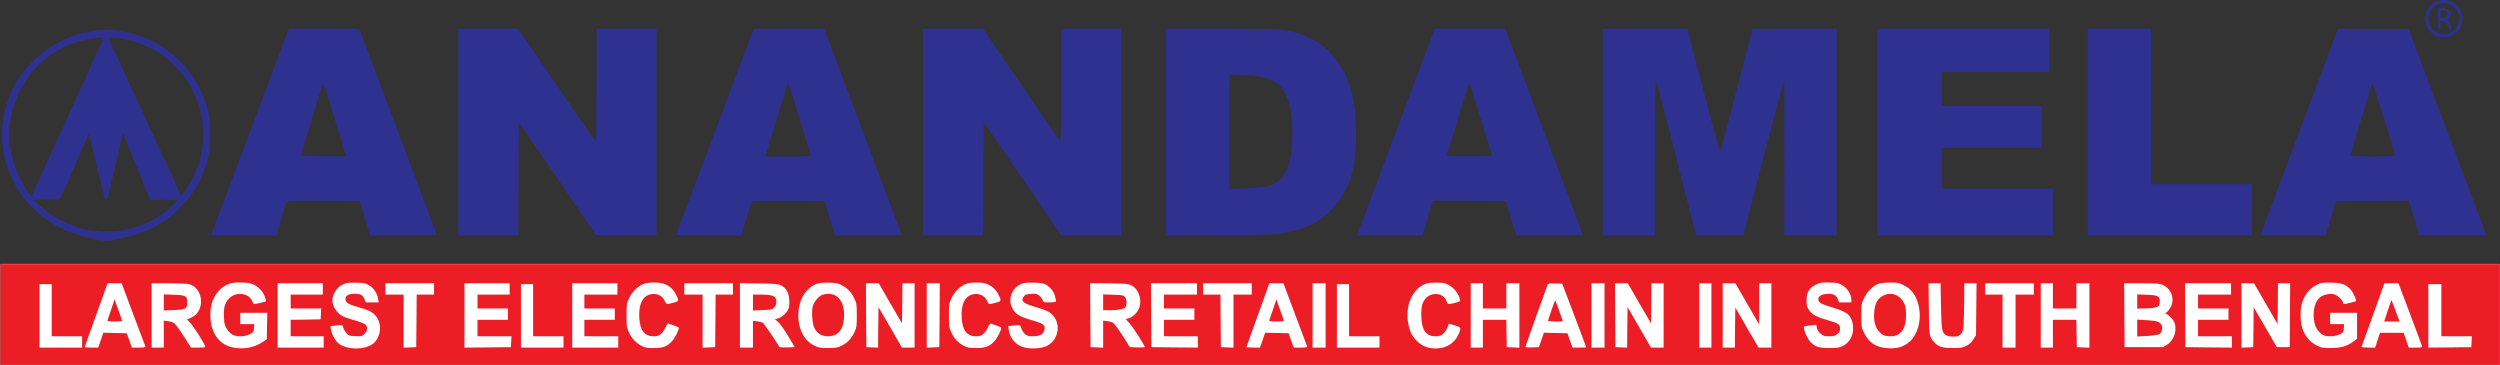 <svg width="3836" height="560" viewBox="0 0 3836 560" fill="none" xmlns="http://www.w3.org/2000/svg">
<rect x="0" y="0" width="3836" height="560" fill="#333333" stroke="none"/>
<rect x="1" y="405" width="3834" height="155" fill="white"/>
<path d="M3736.67 3.067C3725.33 8.8 3718.67 23.6 3721.87 35.467C3725.47 48.667 3734.53 56.267 3748 57.067C3755.33 57.6 3757.33 57.067 3763.47 53.867C3774.93 47.6 3780.13 36.133 3777.73 22.667C3774.4 4.667 3753.47 -5.333 3736.67 3.067ZM3763.07 8.8C3768.13 11.733 3774 22.533 3774 28.667C3774 35.6 3768 45.733 3761.87 49.2C3750.27 55.733 3735.07 51.6 3729.07 40.133C3717.47 18.133 3741.47 -4 3763.07 8.8Z" fill="#2F3191"/>
<path d="M3741.73 12.8C3741.07 13.333 3740.67 20.933 3740.67 29.6C3740.67 42.667 3741.07 45.333 3742.67 45.333C3744.13 45.333 3744.67 43.733 3744.67 38.533V31.867L3749.07 32.267C3752.93 32.667 3753.47 33.333 3755.2 38.933C3756.53 43.333 3757.87 45.333 3759.47 45.333C3761.47 45.333 3761.6 44.667 3760.4 39.6C3759.6 36.533 3758.13 33.067 3757.07 31.867C3755.6 30.133 3755.73 29.467 3758 27.333C3761.47 24.267 3761.47 18.4 3758 15.333C3755.2 12.8 3743.47 10.933 3741.73 12.8ZM3753.47 17.067C3758.4 20.4 3754.67 28 3748 28C3744.93 28 3744.67 27.467 3744.67 22C3744.67 16.4 3744.93 16 3748.4 16C3750.4 16 3752.67 16.533 3753.47 17.067Z" fill="#2F3191"/>
<path d="M441.867 47.6C441.067 49.733 414.267 120.667 382.4 205.333C350.533 290 324.133 359.733 323.867 360.267C323.467 360.8 345.867 361.333 373.6 361.333H424.133L431.2 336.933C435.2 323.6 438.933 311.6 439.6 310.267C440.667 308.133 444.4 308 496.4 308.267L552 308.667L560 334.933L568 361.333H619.067C647.067 361.333 670 360.8 670 360.267C670 359.733 666.133 349.067 661.467 336.667C640.8 281.733 552.8 48.4 552 46.267C551.067 44.133 547.2 44 497.2 44H443.333L441.867 47.6ZM514 183.467C523.467 214.133 531.067 239.467 530.8 239.6C530.533 239.867 514.8 239.867 495.733 239.733L461.2 239.333L475.067 194C482.667 169.067 490.4 143.733 492.267 137.6C494.133 131.6 496 126.8 496.267 127.2C496.667 127.467 504.667 152.933 514 183.467Z" fill="#2F3191"/>
<path d="M703.333 202.667V361.333H749.333H795.333L795.6 274.267L796 187.333L802.133 196C805.467 200.8 828 233.6 852.133 269.067C876.267 304.4 900.267 339.6 905.333 347.067L914.667 360.667L961.067 361.067L1007.33 361.333V202.667V44H961.333H915.333V130.667C915.333 178.267 914.933 217.333 914.4 217.333C913.467 217.333 848.4 122.8 806.267 60.4L795.2 44H749.2H703.333V202.667Z" fill="#2F3191"/>
<path d="M1155.2 47.6C1154.4 49.733 1127.73 120.533 1095.87 205.2C1064 289.867 1037.6 359.6 1037.2 360.267C1036.8 360.8 1059.2 361.333 1086.93 361.333H1137.47L1144.53 336.933C1148.53 323.6 1152.27 311.6 1152.93 310.267C1154 308.133 1157.73 308 1209.73 308.267L1265.33 308.667L1273.33 334.933L1281.33 361.333H1332.53C1380.53 361.333 1383.6 361.2 1383.07 358.933C1382.4 356.933 1361.6 301.467 1288.67 108C1276.27 75.333 1265.87 47.6 1265.33 46.267C1264.4 44.133 1260.53 44 1210.53 44H1156.67L1155.2 47.6ZM1227.33 183.333C1236.4 212.667 1244 237.467 1244.27 238.267C1244.8 239.6 1237.33 240 1209.6 240H1174.13L1176.67 232.267C1178 228.133 1184.4 207.6 1190.67 186.667C1197.07 165.733 1203.73 143.6 1205.6 137.467C1207.73 130.667 1209.47 127.067 1210 128.133C1210.53 129.2 1218.4 154 1227.33 183.333Z" fill="#2F3191"/>
<path d="M1416.67 202.667V361.333H1462.67H1508.67L1508.93 274.267L1509.33 187.333L1518.13 200C1522.93 206.933 1531.07 218.667 1536 226C1541.07 233.333 1548.27 243.867 1552 249.333C1555.73 254.8 1569.33 274.667 1582 293.333C1594.8 312 1609.33 333.333 1614.4 340.667C1619.47 348 1624.67 355.6 1625.87 357.6L1628 361.333H1674.4H1720.67V202.667V44H1674.67H1628.67V130.667C1628.67 178.267 1628.27 217.333 1627.73 217.333C1627.07 217.333 1608.93 191.333 1587.33 159.733C1565.73 128 1539.07 89.067 1528.13 73.067L1508.27 44H1462.53H1416.67V202.667Z" fill="#2F3191"/>
<path d="M1788.67 202.8V361.6L1872.4 360.933C1962.27 360.267 1962 360.267 1990.93 352.667C2023.6 344 2049.07 322.133 2066 288.133C2076.53 266.933 2080.67 243.333 2080.67 203.467C2080.67 156.933 2072.93 125.467 2054.93 98.4C2034.27 67.467 2006 50.8 1964.8 45.467C1957.73 44.533 1922.8 44 1871.07 44H1788.67V202.8ZM1939.2 118.667C1961.47 124.933 1972.4 136.533 1978.67 160.667C1983.73 180.267 1984.4 219.2 1980 242.4C1976.53 260.267 1968.13 274.4 1957.2 280.8C1946.93 286.8 1939.2 288.267 1911.73 288.933L1886 289.6V203.067C1886 155.467 1886.4 116 1887.07 115.333C1889.07 113.2 1928.8 115.733 1939.2 118.667Z" fill="#2F3191"/>
<path d="M2144.67 194.933C2113.47 277.867 2086.67 349.333 2085.07 353.6L2082.13 361.333H2132.4H2182.67L2189.2 338.933C2192.8 326.667 2196.53 314.667 2197.47 312.267L2199.2 308L2254.8 308.267L2310.53 308.667L2318.53 334.933L2326.53 361.333H2377.73C2425.87 361.333 2428.93 361.2 2428.27 358.933C2428 357.733 2407.07 302.4 2382 236C2356.93 169.6 2330.4 99.333 2323.07 79.6L2309.73 44H2255.47H2201.33L2144.67 194.933ZM2272.53 183.467L2289.73 239.333L2272.53 239.733C2263.2 239.867 2247.47 239.867 2237.6 239.733L2219.73 239.333L2233.6 194C2241.2 169.067 2248.93 143.6 2250.8 137.467C2252.67 131.467 2254.4 126.667 2254.67 126.933C2255.07 127.2 2263.07 152.667 2272.53 183.467Z" fill="#2F3191"/>
<path d="M2459.33 202.667V361.333H2499.33H2539.33V242.667C2539.33 167.6 2539.87 124 2540.67 124C2541.33 124 2542.53 126.267 2543.2 128.933C2546.8 142.933 2597.47 340.933 2599.87 350.267L2602.53 361.333H2638.93C2658.93 361.333 2675.33 361.067 2675.33 360.8C2675.33 357.867 2735.87 125.733 2736.8 124.667C2737.73 123.733 2738.13 123.733 2738 124.667C2737.73 125.333 2737.73 178.933 2737.87 243.6L2738 361.333H2778H2818V202.667V44H2753.33C2717.73 44 2688.67 44.267 2688.67 44.667C2688.67 47.067 2640.27 232.8 2639.47 233.733C2638.67 234.533 2617.87 156.4 2594.8 65.733L2589.33 44H2524.4H2459.33V202.667Z" fill="#2F3191"/>
<path d="M2880.67 202.667V361.333H3015.33H3150V325.333V289.333H3064.67H2979.33V258V226.667H3056H3132.67V194.667V162.667H3056H2979.33V136.667V110.667H3062H3144.67V77.333V44H3012.67H2880.67V202.667Z" fill="#2F3191"/>
<path d="M3203.33 202.667V361.333H3329.33H3455.33V322V282.667H3378H3300.67V163.333V44H3252H3203.33V202.667Z" fill="#2F3191"/>
<path d="M3586.27 47.6C3585.6 49.733 3558.8 120.8 3526.8 205.733C3494.8 290.667 3468.67 360.4 3468.67 360.667C3468.67 361.067 3491.2 361.333 3518.67 361.333H3568.53L3571.2 352.267C3572.67 347.333 3576.27 335.467 3579.07 326L3584.27 308.667L3640.27 308.267L3696.27 308L3704.27 334.267L3712.4 360.667L3763.73 361.067L3815.2 361.333L3813.47 356.4C3811.87 351.867 3725.87 124 3704.13 66.667L3695.87 44.667L3641.73 44.267L3587.6 44L3586.27 47.6ZM3658.8 184.133C3667.87 213.733 3675.33 238.4 3675.33 238.933C3675.33 239.6 3659.73 240 3640.67 240C3621.6 240 3606 239.6 3606 239.2C3606 238.8 3613.47 214 3622.67 184C3631.87 154 3639.33 128.933 3639.33 128.4C3639.33 127.867 3640 128.133 3640.8 128.933C3641.6 129.733 3649.6 154.533 3658.8 184.133Z" fill="#2F3191"/>
<path d="M146.667 46.667C144.533 47.333 138.533 48.533 133.333 49.467C104.267 54.533 73.467 71.067 50.533 93.867C26.933 117.467 14 141.333 6.4 174.667C-5.867 228.933 14.933 289.467 58.533 326.933C71.067 337.6 89.6 349.2 103.6 354.8C113.467 358.933 136.267 365.333 140.667 365.333C142 365.333 144.8 366.267 146.8 367.333C152 370 172.133 370 178.933 367.333C181.733 366.267 187.867 364.8 192.533 364C216.267 359.867 244.8 346.533 263.333 330.8C292.267 306.4 309.2 279.733 319.067 243.333C322.267 231.067 322.667 228 322.533 206C322.533 183.067 322.4 181.333 318.267 167.067C316 158.933 311.6 146.933 308.667 140.533C287.6 94.933 243.333 59.2 196.267 50C190.267 48.933 182.8 47.333 179.6 46.667C172.933 45.067 152.4 45.2 146.667 46.667ZM159.333 58C159.333 58.4 157.333 62.8 154.8 67.867C152.267 72.933 150.667 77.467 151.067 77.867C151.467 78.267 151.067 78.667 150.267 78.667C149.333 78.667 148.8 79.067 148.933 79.6C149.067 80.267 146.4 86.533 142.933 93.733C139.467 100.933 136.667 107.067 136.667 107.333C136.667 107.733 134.667 112.267 132.133 117.6C129.6 122.933 124.8 133.6 121.333 141.333C113.2 159.6 110.533 165.6 105.6 176C97.466 193.867 96.266 196.667 96.4 197.6C96.533 198.267 96 198.667 95.2 198.667C94.533 198.667 94.266 199.2 94.666 200C95.067 200.667 94.8 201.333 94.133 201.333C93.333 201.333 92.8 201.733 92.933 202.267C93.2 202.933 90.666 208.667 87.466 215.333C84.266 221.867 81.6 228.133 81.6 228.933C81.6 229.867 81.067 230.667 80.4 230.667C79.867 230.667 79.466 231.067 79.6 231.6C79.733 232.267 77.6 237.467 74.8 243.333C68.133 257.6 66.8 260.533 67.067 261.6C67.2 262.267 66.667 262.667 66 262.667C65.333 262.667 64.8 263.067 64.933 263.6C65.067 264.267 62.667 270 59.6 276.533C56.533 283.067 54 288.667 54 288.933C54 289.2 52.8 292.267 51.2 295.6L48.4 301.733L45.333 297.867C25.466 273.2 12.267 231.2 14.4 198.8C17.2 154.8 39.467 112.667 72.666 88.133C81.867 81.2 97.466 72.133 104 69.6C106.267 68.8 111.333 66.933 115.333 65.467C119.333 63.867 123.867 62.667 125.467 62.667C126.933 62.667 128.667 62.267 129.2 61.733C130.133 60.8 131.467 60.4 140 59.333C142.8 58.933 145.333 58.4 145.6 58.267C146.133 57.6 159.333 57.467 159.333 58ZM186.667 59.2C188.933 59.6 192 60.267 193.733 60.667C195.333 61.067 197.867 61.6 199.467 62C216.4 65.733 241.6 78 255.733 89.333C268 99.2 283.333 116.933 291.333 130.533C296.933 140.267 304.667 158.4 305.067 162.8C305.2 164.133 305.867 165.333 306.533 165.333C307.2 165.333 307.467 165.733 307.067 166.133C306.667 166.533 307.067 170 308.133 173.733C312.4 189.733 312.933 215.067 309.333 236C309.2 237.067 308.667 238.933 308.267 240C307.867 241.067 306.8 244.667 306 248C301.067 267.733 276.667 309.867 276.667 298.667C276.667 297.2 258.933 258.267 236.667 210.667C231.333 199.333 223.867 183.067 220 174.667C216.133 166.267 210.933 154.8 208.267 149.333C202.533 137.067 196.933 125.067 185.6 100.4C180.667 90 174.267 76.267 171.333 69.867C168.4 63.6 166 58.267 166 58C166 57.333 181.867 58.267 186.667 59.2ZM137.333 209.2C137.6 210.933 138.267 213.333 138.667 214.667C139.067 216 139.733 218.4 140 219.867C140.4 221.467 140.933 223.867 141.333 225.333C141.733 226.8 142.267 229.067 142.533 230.267C142.8 231.6 144.133 236.533 145.333 241.333C146.533 246.133 147.867 251.2 148.133 252.667C148.8 256.133 159.6 300.133 160.4 302.667C160.8 303.733 160.933 305.2 160.8 305.733C160.667 306.267 161.733 306.133 163.067 305.467C164.8 304.533 166.133 301.467 167.2 295.733C168.133 291.067 171.2 278 174 266.667C176.8 255.333 180.933 237.6 183.333 227.333C188.133 206 188.533 204.8 189.2 205.467C189.6 205.733 193.467 215.333 197.867 226.667C202.4 238 206.667 248.4 207.333 249.6C208.133 250.933 208.667 252.933 208.667 254C208.667 255.067 209.333 256 210.267 256C211.067 256 211.467 256.4 210.933 256.8C210.533 257.2 212.267 262.267 214.667 268.133C217.2 274 219.333 278.933 219.333 279.333C219.467 280.133 222.267 286.933 226.933 298.4L230.4 306.8L250.933 306.533C262.267 306.533 271.867 306.8 272.267 307.2C273.2 308.133 259.867 320.267 250.267 327.467C217.867 351.2 176.267 360.133 132.8 352.533C118.933 350.133 95.733 340.4 79.466 330C73.2 326.133 52.667 308.4 52.667 306.933C52.667 306.4 61.333 306 72 306.133C85.2 306.4 91.6 306 92.4 304.933C93.466 303.6 126.933 226.8 133.733 210.267C135.867 204.933 136.4 204.8 137.333 209.2Z" fill="#2F3191"/>
<path d="M0.667 482.667V560H1918H3835.33V482.667V405.333H1918H0.667V482.667ZM386.667 435.6C395.067 438.4 403.6 446.933 406.4 455.333C407.733 458.933 408.4 462 408.133 462.4C407.6 462.933 392.133 466.533 389.867 466.667C389.333 466.667 388.267 464.8 387.333 462.667C381.733 449.067 361.467 446.8 350.8 458.667C344.8 465.333 342.933 472.667 343.6 486.933C344.133 496.8 344.667 499.333 348.133 504.8C350.267 508.267 354.133 512.133 356.667 513.467C363.333 517.067 375.6 516.8 383.333 512.8C389.067 510 389.333 509.467 389.733 503.6L390.133 497.333H379.467H368.667V488.667V480H389.333H410.133L409.733 500.267L409.333 520.667L402.933 524.8C392.267 531.867 379.867 535.067 366.933 534.4C346.133 533.333 332.8 523.6 325.867 504.533C321.733 493.2 321.733 473.067 325.867 462.533C331.2 448.533 339.867 439.733 352.267 435.2C359.467 432.667 378.8 432.8 386.667 435.6ZM566.267 437.733C573.467 441.867 578.667 449.733 580.133 458.267L581.067 464H571.2H561.333L559.067 458.667C556.533 452.533 552.8 450.667 543.867 450.667C535.333 450.667 530 453.733 530 458.667C530 464.133 534.4 467.067 549.467 471.2C565.2 475.6 571.067 478.4 576.4 484.533C586.667 496.267 584.933 516.8 572.8 527.067C560.8 537.067 532.933 537.2 519.867 527.333C514.667 523.333 509.067 513.333 507.867 505.6L507.067 500.4L514.133 499.6C525.2 498.267 525.733 498.267 526.667 502.4C527.067 504.533 529.2 508.267 531.2 510.8C534.8 515.067 535.467 515.333 545.067 515.733C554.933 516.267 555.333 516.133 559.333 512.267C564.4 507.067 564.667 501.333 560.133 497.6C558.267 496.267 551.067 493.467 543.867 491.467C536.8 489.467 528.8 486.8 526.133 485.333C516.933 480.667 510 470.133 510 460.533C510 454.4 514.4 445.2 519.333 441.067C526.933 434.667 531.6 433.333 546.667 433.733C558.533 434 560.8 434.4 566.267 437.733ZM1020.67 436.133C1028.4 439.6 1033.47 444.533 1037.47 452.267C1041.87 460.8 1041.6 462.267 1035.6 463.867C1022.67 467.467 1022.27 467.333 1020.27 462.4C1016.53 453.333 1007.2 449.2 997.067 451.867C985.467 455.067 979.733 467.733 980.933 488C982.133 507.067 989.067 516 1002.93 516C1008.8 516 1010.67 515.333 1014.53 512C1017.07 509.733 1020.13 505.2 1021.47 501.867C1022.67 498.533 1024.4 496.133 1025.2 496.4C1026 496.667 1029.87 498 1033.6 499.2C1037.47 500.533 1040.93 502.133 1041.47 502.8C1042.67 504.8 1035.6 518.933 1030.93 523.733C1023.2 531.867 1017.6 534 1003.33 534C992.667 534 989.733 533.467 984.667 530.933C975.867 526.4 969.333 519.467 965.067 510.133C961.6 502.533 961.333 500.933 961.333 484C961.333 466.933 961.6 465.6 965.2 457.6C969.733 447.867 979.2 438.533 987.733 435.6C996.267 432.533 1013.33 432.8 1020.67 436.133ZM1292.4 438C1301.07 442.667 1306.67 448.8 1311.2 458.667C1314.4 465.467 1314.67 467.333 1314.67 484C1314.67 500.667 1314.4 502.533 1311.2 509.333C1306.4 519.6 1300.53 525.867 1291.6 530.267C1284.8 533.6 1282.53 534 1270.67 534C1259.6 534 1256.13 533.467 1250.4 530.8C1231.87 522.533 1221.87 499.2 1225.73 473.6C1227.73 460.933 1232.13 451.733 1239.73 444.267C1248.53 435.6 1255.87 433.2 1272 433.733C1283.87 434 1286.13 434.533 1292.4 438ZM1515.33 436.133C1523.07 439.6 1528.13 444.533 1532.13 452.267C1536.53 460.8 1536.27 462.267 1530.27 463.867C1517.33 467.467 1516.93 467.333 1514.93 462.4C1511.2 453.333 1501.87 449.2 1491.73 451.867C1480.13 455.067 1474.4 467.733 1475.6 488C1476.8 507.067 1483.73 516 1497.6 516C1503.47 516 1505.33 515.333 1509.2 512C1511.73 509.733 1514.8 505.2 1516.13 501.867C1517.33 498.533 1519.07 496.133 1519.87 496.4C1520.67 496.667 1524.53 498 1528.27 499.2C1532.13 500.533 1535.6 502.133 1536.13 502.8C1537.33 504.8 1530.27 518.933 1525.6 523.733C1517.87 531.867 1512.27 534 1498 534C1487.33 534 1484.4 533.467 1479.33 530.933C1470.53 526.4 1464 519.467 1459.73 510.133C1456.27 502.533 1456 500.933 1456 484C1456 466.933 1456.27 465.6 1459.87 457.6C1464.4 447.867 1473.87 438.533 1482.4 435.6C1490.93 432.533 1508 432.8 1515.33 436.133ZM1604.13 436.267C1611.07 440 1616.67 446.8 1618.8 454.267C1619.87 458.133 1620.53 461.867 1620 462.667C1619.6 463.333 1615.07 464 1610 464C1601.2 464 1600.67 463.867 1599.87 460.667C1599.47 458.8 1597.2 455.733 1594.93 453.867C1591.2 450.8 1590 450.4 1582.27 450.933C1575.2 451.333 1573.2 452 1571.2 454.533C1565.73 461.2 1569.6 465.333 1585.6 470C1605.2 475.867 1611.07 478.533 1616 484.267C1628.27 498.667 1623.6 522 1606.8 530.533C1598.13 535.067 1580.27 536 1570 532.667C1557.73 528.667 1549.6 518.8 1547.87 506.267L1547.07 500.4L1554.13 499.6C1565.33 498.267 1565.47 498.267 1567.2 503.867C1568 506.8 1570.53 510.667 1572.8 512.533C1576.13 515.467 1578.27 516 1584.8 516C1589.2 516 1594.53 515.067 1596.53 514C1600.93 511.867 1604 505.467 1602.67 501.333C1601.33 497.333 1597.47 495.333 1583.47 491.333C1563.47 485.733 1557.47 481.867 1552.53 471.333C1546.13 457.6 1553.6 440.667 1568.13 435.2C1575.2 432.533 1598.4 433.333 1604.13 436.267ZM2218.4 435.2C2228.4 438.8 2237.6 448.8 2240 458.933C2240.8 462.133 2240.4 462.667 2235.73 463.867C2232.93 464.667 2228.53 465.733 2226 466.133C2221.6 466.8 2221.2 466.667 2219.6 462.133C2214.93 449.467 2197.07 447.2 2187.47 458C2182 464.267 2180.27 471.6 2180.93 486.667C2181.73 507.333 2188.27 516 2202.8 516C2208.8 516 2210.67 515.333 2214.53 512C2217.07 509.733 2219.87 505.6 2220.8 502.933C2221.6 500.267 2222.53 497.6 2222.8 497.067C2223.2 496.533 2227.47 497.6 2232.4 499.2C2242.27 502.667 2242.4 502.8 2238 512.8C2232 526.667 2219.2 534.667 2202.8 534.667C2191.87 534.667 2183.6 531.733 2176 525.067C2168 518 2163.73 510.4 2161.2 498.533C2155.07 470 2166.67 442.933 2188.27 435.2C2194.8 432.933 2211.87 432.933 2218.4 435.2ZM2820.8 434.8C2831.47 438 2840.53 449.467 2840.67 459.6V464H2831.33H2822L2820.13 459.467C2817.2 452.533 2812.8 450.267 2803.33 450.933C2794.67 451.6 2790 454.4 2790 459.333C2790 463.333 2793.47 466 2802 468.667C2831.6 477.733 2836.53 480.4 2840.8 489.867C2842.4 493.333 2843.33 498.4 2843.33 504C2843.33 516 2837.73 525.6 2828 530.667C2822.13 533.6 2819.87 534 2806.67 534C2790.53 534 2785.07 532.267 2777.73 524.4C2772.27 518.667 2765.87 502.4 2768.4 500.8C2769.07 500.4 2773.47 499.733 2778.27 499.2L2786.93 498.4L2787.87 503.067C2788.4 506.133 2790.4 509.333 2793.47 511.867C2797.6 515.6 2799.07 516 2806.67 516C2813.87 516 2815.73 515.467 2819.2 512.533C2822.53 509.867 2823.33 508 2823.33 504C2823.33 497.6 2821.2 496.133 2804.8 491.467C2787.6 486.533 2780.13 482.533 2775.73 475.733C2772.53 470.933 2772 468.8 2772 460.667C2772 448.4 2775.87 442 2786.13 436.8C2792.13 433.867 2794.93 433.333 2804.4 433.333C2810.67 433.333 2818 434 2820.8 434.8ZM2920 437.067C2934.27 443.867 2942 455.467 2944.93 474.267C2948 493.467 2941.87 513.867 2930.27 524.133C2921.2 532 2911.73 535.067 2897.87 534.4C2878.8 533.467 2867.2 526 2859.47 509.333C2856.27 502.533 2856 500.667 2856 484C2856 466.267 2856.13 465.733 2860.4 457.067C2865.33 446.933 2874 438.533 2882.4 435.467C2885.6 434.4 2893.07 433.467 2900 433.467C2910.53 433.333 2912.93 433.733 2920 437.067ZM3597.47 436.933C3600.4 438.533 3604.8 441.867 3606.93 444.4C3611.07 449.2 3616.27 460.8 3614.93 462.133C3614.27 462.8 3599.07 466.533 3596.4 466.667C3595.73 466.667 3595.33 465.733 3595.33 464.667C3595.33 461.467 3587.47 453.6 3582.4 451.867C3577.2 450.133 3568.93 451.067 3563.2 454C3552.13 459.733 3547.33 476.933 3551.47 496C3553.07 503.467 3558.53 510.8 3564.8 514.133C3570.53 517.067 3583.07 516.533 3590 512.933C3595.73 510.133 3596 509.733 3596.4 503.6L3596.8 497.333H3586.13H3575.33V488.667V480H3596H3616.67V500V520L3611.2 524C3600.93 531.333 3592.27 533.867 3576.67 534C3564 534 3562 533.6 3555.07 530.267C3546 525.867 3538.93 518.267 3534.27 508.133C3529.33 497.733 3528.53 475.2 3532.53 463.733C3537.47 449.467 3546.4 439.867 3558.93 435.2C3566.93 432.267 3590.4 433.333 3597.47 436.933ZM204.533 482.4C214.4 508.533 222.8 530.8 223.067 531.6C223.467 532.933 220.933 533.333 212.933 533.333H202.4L198.4 522.267L194.533 511.333L176.533 510.933L158.533 510.533L154.667 522L150.667 533.333H140.4C134.667 533.333 130 532.933 130 532.533C130 532.133 137.867 509.867 147.6 483.2L165.067 434.667H175.867H186.667L204.533 482.4ZM290.667 436.133C311.067 441.867 315.067 474 296.8 485.467C293.467 487.6 289.733 489.333 288.267 489.333C286.267 489.333 287.067 490.533 291.6 495.067C296.4 499.867 312.133 524.267 314.8 531.2C315.467 533.067 314.133 533.333 304.4 533.333H293.067L281.867 515.733C275.733 506.133 269.2 497.2 267.333 495.867C265.467 494.667 261.2 493.2 257.733 492.8L251.333 492V512.667V533.333H242H232.667V484V434.667H259.067C274.133 434.667 287.6 435.333 290.667 436.133ZM495.333 443.333V452H470.667H446V462.667V473.333H469.333H492.8L492.4 481.6L492 490L469.067 490.4L446 490.667V503.333V516H471.333H496.667V524.667V533.333H461.333H426V484V434.667H460.667H495.333V443.333ZM666 443.333V452H652.667H639.333L639.067 492.267L638.667 532.667L629.067 533.067L619.333 533.467V492.667V452H605.333H591.333V443.333V434.667H628.667H666V443.333ZM782 443.333V452H757.333H732.667V462.667V473.333H756H779.333V482V490.667H756H732.667V503.333V516H758.667H784.8L784.4 524.267L784 532.667L748.4 533.067L712.667 533.333V484V434.667H747.333H782V443.333ZM947.333 443.333V452H922H896.667V462.667V473.333H920H943.333V482V490.667H920H896.667V503.333V516H922.667H948.667V524.667V533.333H913.333H878V484V434.667H912.667H947.333V443.333ZM1124.67 443.333V452H1111.33H1098L1097.73 492.267L1097.33 532.667L1087.73 533.067L1078 533.467V492.667V452H1064H1050V443.333V434.667H1087.33H1124.67V443.333ZM1198.4 437.867C1206.67 442 1210.53 449.2 1211.07 461.2C1211.33 469.733 1210.93 472.133 1208.4 476.667C1205.07 482.4 1198 487.733 1192.53 488.933L1188.93 489.6L1194.27 494.4C1197.2 497.067 1204 506.667 1209.47 515.867L1219.47 532.667L1207.73 533.067C1201.33 533.333 1195.87 532.933 1195.73 532.4C1194.53 529.067 1172.8 497.067 1170.67 495.467C1169.2 494.533 1165.2 493.467 1161.73 493.067L1155.33 492.267V512.8V533.333H1145.33H1135.33V483.867V434.533L1164.4 434.933C1189.6 435.333 1194 435.6 1198.4 437.867ZM1366.13 465.467L1384 496.133L1384.4 465.467L1384.67 434.667H1394H1403.33V484V533.333H1393.6H1383.87L1366 502.267L1348 471.333L1347.6 502.4L1347.33 533.467L1338.27 533.067L1329.33 532.667L1328.93 483.6L1328.67 434.667H1338.53H1348.4L1366.13 465.467ZM1441.73 483.6L1441.33 532.667L1431.73 533.067L1422 533.467V484V434.667H1432H1442L1441.73 483.6ZM1730.53 436C1737.47 437.6 1742 441.067 1745.73 447.6C1749.47 454.533 1750.67 463.2 1748.67 470.4C1746.67 477.867 1739.2 486.267 1732.53 488.133L1727.33 489.733L1733.07 495.867C1738 501.2 1756.67 530.133 1756.67 532.533C1756.67 533.067 1751.47 533.2 1745.2 533.067L1733.73 532.667L1722.67 515.333C1716.53 505.733 1710.13 497.067 1708.4 495.733C1706.8 494.533 1702.53 493.2 1699.07 492.8L1692.67 492V512.8V533.467L1683.07 533.067L1673.33 532.667L1672.93 483.6L1672.67 434.667H1698.93C1713.47 434.667 1727.73 435.333 1730.53 436ZM1836.67 443.333V452H1811.33H1786V462.667V473.333H1809.33H1832.67V482V490.667H1809.33H1786V503.333V516H1812H1838V524.667V533.333L1802.4 533.067L1766.67 532.667L1766.27 483.6L1766 434.667H1801.33H1836.67V443.333ZM1920.67 443.333V452H1906.67H1892.67V492.667V533.467L1883.07 533.067L1873.33 532.667L1872.93 492.267L1872.67 452H1859.33H1846V443.333V434.667H1883.33H1920.67V443.333ZM1987.2 482.4C1997.07 508.533 2005.47 530.8 2005.73 531.6C2006.13 532.933 2003.6 533.333 1995.6 533.333H1985.07L1981.07 522.267L1977.2 511.333L1959.2 510.933L1941.2 510.533L1937.33 522L1933.33 533.333H1923.07C1917.33 533.333 1912.67 532.933 1912.67 532.533C1912.67 532.133 1920.53 509.867 1930.27 483.2L1947.73 434.667H1958.53H1969.33L1987.2 482.4ZM2034 484V533.333H2024H2014V484V434.667H2024H2034V484ZM2275.33 454V473.333H2293.33H2311.33V454V434.667H2321.33H2331.33V484V533.467L2321.73 533.067L2312 532.667L2311.6 511.6L2311.2 490.667H2293.33H2275.33V512V533.333H2266H2256.67V484V434.667H2266H2275.33V454ZM2415.6 484C2425.73 510.8 2434 532.8 2434 532.933C2434 533.2 2429.2 533.333 2423.47 533.333H2412.93L2410.8 527.6C2409.6 524.533 2407.87 519.6 2406.8 516.667L2405.07 511.333L2387.07 510.933L2368.93 510.533L2365.2 521.6L2361.33 532.667L2351.07 533.067C2344.93 533.333 2340.67 532.933 2340.67 532.133C2340.67 531.067 2370.93 446.533 2374.67 436.933C2375.47 434.933 2377.07 434.667 2386.4 434.933L2397.07 435.333L2415.6 484ZM2462 484V533.333H2452H2442V484V434.667H2452H2462V484ZM2515.47 465.467L2533.33 496.133L2533.73 465.467L2534 434.667H2543.33H2552.67V484V533.333H2542.93H2533.2L2515.33 502.267L2497.33 471.333L2496.93 502.4L2496.67 533.467L2487.6 533.067L2478.67 532.667L2478.27 483.6L2478 434.667H2487.87H2497.73L2515.47 465.467ZM2626 484V533.333H2616.67H2607.33V484V434.667H2616.67H2626V484ZM2681.07 466.267L2699.33 498V466.267V434.667H2708.67H2718V484V533.333H2708.13H2698.27L2680.4 502.667L2662.67 471.867L2662.27 502.667L2662 533.333H2652.67H2643.33V484V434.667H2653.07H2662.8L2681.07 466.267ZM2978.27 469.867C2979.07 508 2979.73 510.933 2986.8 514.667C2988.8 515.733 2993.6 516.667 2997.6 516.533C3003.6 516.533 3005.33 515.867 3008.4 512.933C3011.6 509.733 3012.13 507.867 3012.93 497.6C3013.33 491.2 3013.87 474.4 3013.87 460.267L3014 434.667H3023.47H3032.8L3032.4 474.4L3032 514.267L3028 520.667C3025.2 525.333 3022 528.133 3017.33 530.533C3011.47 533.6 3009.2 534 2996 534C2980.13 534 2974.13 532.133 2967.87 525.067C2960.13 516.8 2960 515.733 2959.6 473.6L2959.2 434.667H2968.4H2977.6L2978.27 469.867ZM3120.67 443.333V452H3106.67H3092.67V492.667V533.333H3082.67H3072.67V492.667V452H3059.33H3046V443.333V434.667H3083.33H3120.67V443.333ZM3150 454V473.333H3168H3186V454V434.667H3196H3206V484V533.467L3196.4 533.067L3186.67 532.667L3186.27 511.6L3185.87 490.667H3168H3150V512V533.333H3140.67H3131.33V484V434.667H3140.67H3150V454ZM3318.67 437.2C3332.53 443.467 3337.73 460.133 3329.73 473.067C3328.27 475.333 3325.87 478.267 3324.27 479.333C3322.67 480.4 3322.13 481.333 3322.93 481.333C3325.73 481.333 3334.27 489.733 3336.13 494.267C3341.2 506.133 3335.87 522.533 3324.93 529.067L3318.67 532.667H3289.33H3260L3259.6 483.6L3259.33 434.667H3286.27C3309.6 434.667 3314.13 435.067 3318.67 437.2ZM3423.33 443.333V452H3398H3372.67V462.667V473.333H3396H3419.33V482V490.667H3396H3372.67V503.333V516H3398.67H3424.67V524.667V533.333L3389.07 533.067L3353.33 532.667L3352.93 483.6L3352.67 434.667H3388H3423.33V443.333ZM3476.67 466L3494.67 497.2L3495.07 466L3495.33 434.667H3504.67H3514L3513.73 483.6L3513.33 532.667H3503.47H3493.6L3475.87 502.133L3458 471.467L3457.73 502.133L3457.33 532.667L3448.4 533.067L3439.33 533.467V484V434.667H3449.07L3458.67 434.8L3476.67 466ZM3697.87 481.467C3707.6 507.2 3716 529.333 3716.27 530.8C3716.93 533.2 3716.13 533.333 3706.53 533.333H3696L3692 522L3688.13 510.667H3670H3651.87L3648.13 522L3644.53 533.333H3633.87C3627.73 533.333 3623.33 532.8 3623.6 532.133C3623.87 531.333 3631.87 509.2 3641.33 482.8L3658.67 434.667H3669.47H3680.27L3697.87 481.467ZM79.333 476V516H102.667H126V524.667V533.333H93.333H60.666V484.667V436H70H79.333V476ZM818 476V516H841.333H864.667V524.667V533.333H832H799.333V484.667V436H808.667H818V476ZM2070 476V516H2093.33H2116.67V524.667V533.333H2084H2051.33V484.667V436H2060.67H2070V476ZM3746 476V516H3769.33H3792.8L3792.4 524.267L3792 532.667L3759.07 533.067L3726 533.333V484.667V436H3736H3746V476Z" fill="#ED1D25"/>
<path d="M1262.53 452.133C1256.8 453.733 1249.2 462.533 1247.2 469.6C1244.93 478.4 1246.27 496.8 1249.73 503.6C1254.13 512 1260.8 516 1270.67 516C1285.6 516 1293.87 506.267 1295.07 487.333C1296.67 461.067 1282.93 446.133 1262.53 452.133Z" fill="#ED1D25"/>
<path d="M2891.33 452.8C2881.2 457.2 2876.67 465.067 2875.73 480C2874.8 492.933 2877.47 502.933 2883.6 509.2C2888.93 514.667 2892.27 516 2900.8 516C2916.53 516 2924.67 504.8 2924.67 483.333C2924.67 470.933 2922.8 464.933 2917.07 458.533C2910.27 450.933 2900.53 448.8 2891.33 452.8Z" fill="#ED1D25"/>
<path d="M170.667 474.8C167.867 483.2 165.333 490.8 164.933 491.6C164.533 492.933 167.2 493.333 175.867 493.333C182.133 493.333 187.333 492.8 187.333 492.267C187.333 491.6 184.667 484 181.467 475.333L175.733 459.467L170.667 474.8Z" fill="#ED1D25"/>
<path d="M251.333 464V476.4L266.666 475.733C285.066 475.067 287.333 473.733 287.333 464C287.333 454.133 284.933 452.8 266.533 452.267L251.333 451.733V464Z" fill="#ED1D25"/>
<path d="M1155.33 464.133V476.4L1170.27 475.733C1184.4 475.2 1185.2 474.933 1188.27 471.467C1191.47 467.733 1192.27 461.6 1190 457.333C1188 453.6 1181.33 452 1167.87 452H1155.33V464.133Z" fill="#ED1D25"/>
<path d="M1692.67 463.867V476H1703.73C1716.8 475.867 1724.67 474.267 1726.93 471.2C1729.47 467.733 1729.07 459.467 1726.13 455.867C1723.73 452.933 1722.53 452.667 1708.13 452.267L1692.67 451.733V463.867Z" fill="#ED1D25"/>
<path d="M1953.33 474.8C1950.53 483.2 1948 490.8 1947.6 491.6C1947.2 492.933 1949.87 493.333 1958.53 493.333C1964.8 493.333 1970 492.8 1970 492.267C1970 491.6 1967.33 484 1964.13 475.333L1958.4 459.467L1953.33 474.8Z" fill="#ED1D25"/>
<path d="M2384.53 464.8C2382 471.467 2375.33 491.067 2375.33 492.267C2375.33 492.8 2380.4 493.333 2386.67 493.333C2392.93 493.333 2398 493.2 2398 492.933C2398 492 2387.07 462 2386.67 461.467C2386.27 461.2 2385.33 462.667 2384.53 464.8Z" fill="#ED1D25"/>
<path d="M3279.33 462.667V473.6L3293.87 473.067C3310.93 472.533 3314 470.933 3314 462.667C3314 454.4 3310.93 452.8 3293.87 452.267L3279.33 451.733V462.667Z" fill="#ED1D25"/>
<path d="M3279.33 503.333V516.4L3295.07 515.467C3304.8 514.8 3311.73 513.733 3313.6 512.533C3317.07 510.267 3318.8 502.8 3316.8 498.8C3314 493.733 3309.87 492.267 3294.4 491.333L3279.33 490.4V503.333Z" fill="#ED1D25"/>
<path d="M3663.73 476.667L3658.27 493.333H3670.13H3682L3680.53 489.6C3679.73 487.6 3677.07 480.4 3674.53 473.467C3672 466.533 3669.73 460.667 3669.6 460.533C3669.33 460.267 3666.8 467.6 3663.73 476.667Z" fill="#ED1D25"/>
</svg>
